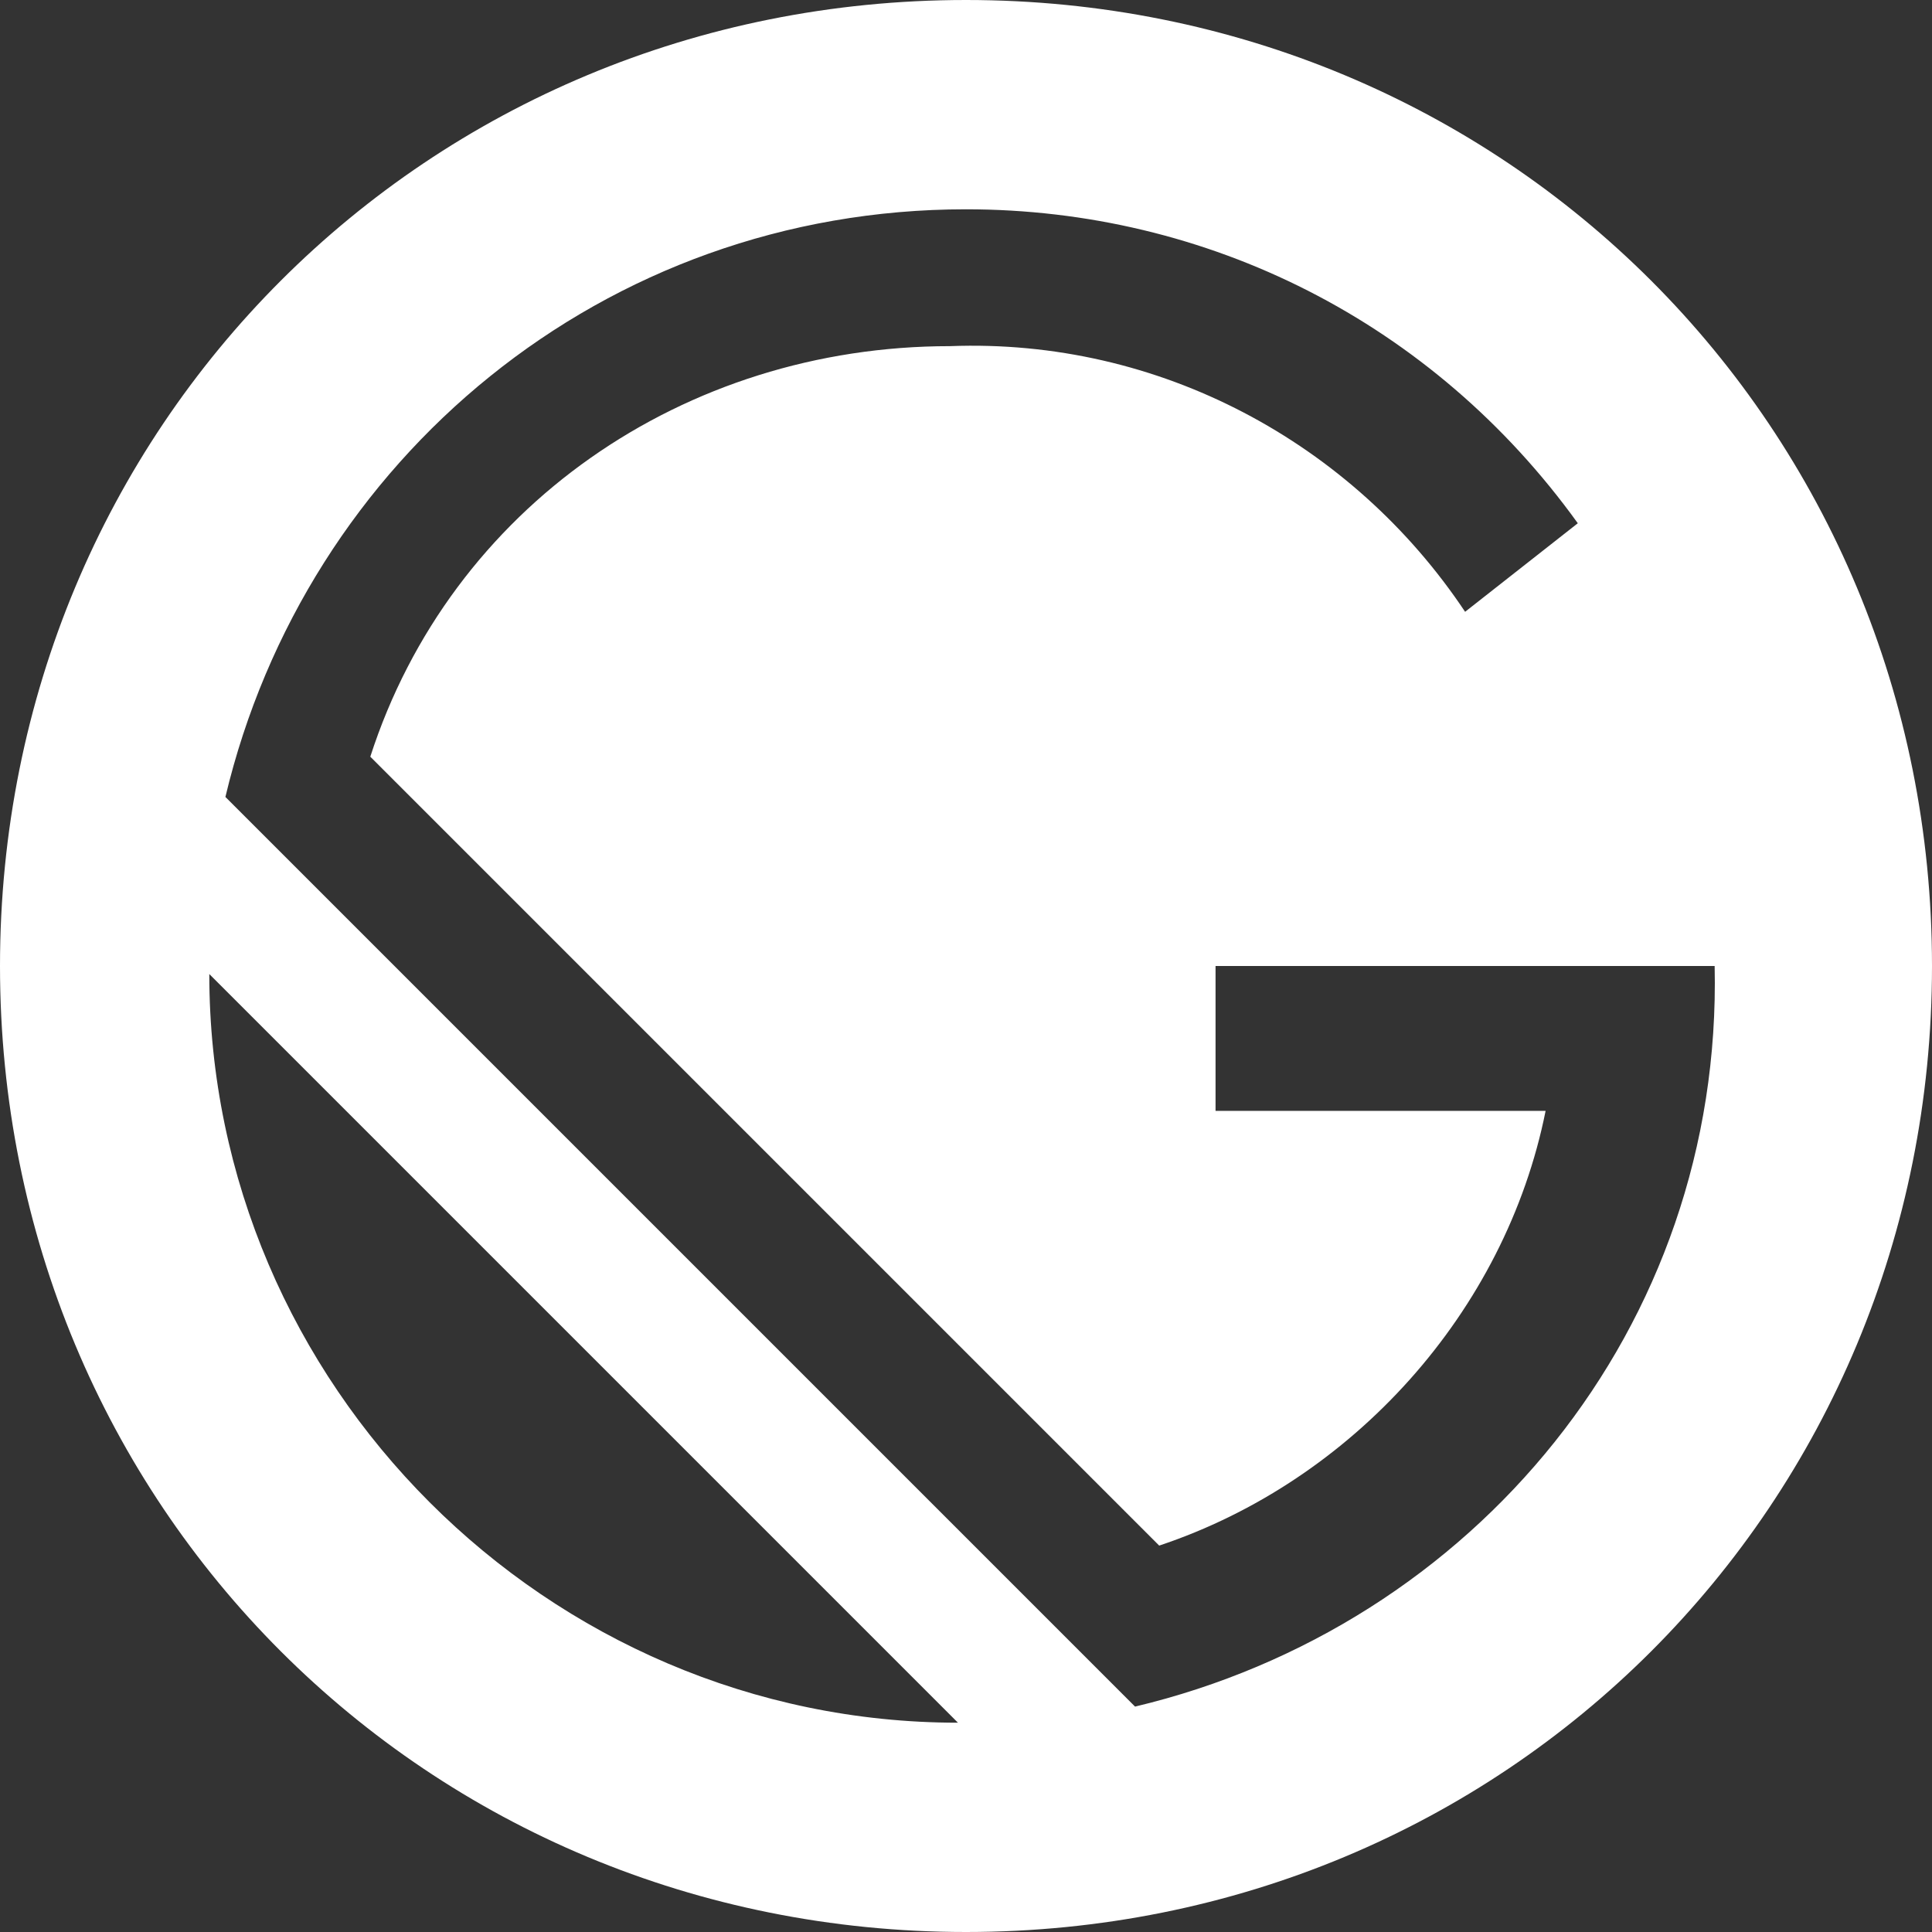 <?xml version="1.0" encoding="utf-8"?>
<!-- Generator: Adobe Illustrator 23.0.1, SVG Export Plug-In . SVG Version: 6.00 Build 0)  -->
<svg version="1.1" id="Layer_1" xmlns="http://www.w3.org/2000/svg" xmlns:xlink="http://www.w3.org/1999/xlink" x="0px" y="0px"
	 viewBox="0 0 24 24" style="enable-background:new 0 0 24 24;" xml:space="preserve">
<rect x="0" y="0" width="24" height="24" fill="#333333" stroke="none"/>
<style type="text/css">
	.st0{fill:#FFFFFF;}
</style>
<g>
	<g>
		<title>Gatsby icon</title>
		<path class="st0" d="M12,0C5.3,0,0,5.3,0,12s5.3,12,12,12s12-5.3,12-12S18.7,0,12,0z M2.6,12.1l9.3,9.3
			C6.8,21.4,2.6,17.2,2.6,12.1z M14.1,21.2L2.8,9.9C3.8,5.7,7.5,2.6,12,2.6c3,0,5.8,1.4,7.6,3.9l-1.4,1.1c-1.4-2.1-3.8-3.4-6.4-3.3
			c-3.3,0-6.2,2-7.2,5.1l9.8,9.8c2.4-0.8,4.3-2.9,4.8-5.4h-4.1V12h6.2C21.4,16.5,18.3,20.2,14.1,21.2z"/>
	</g>
</g>
</svg>
